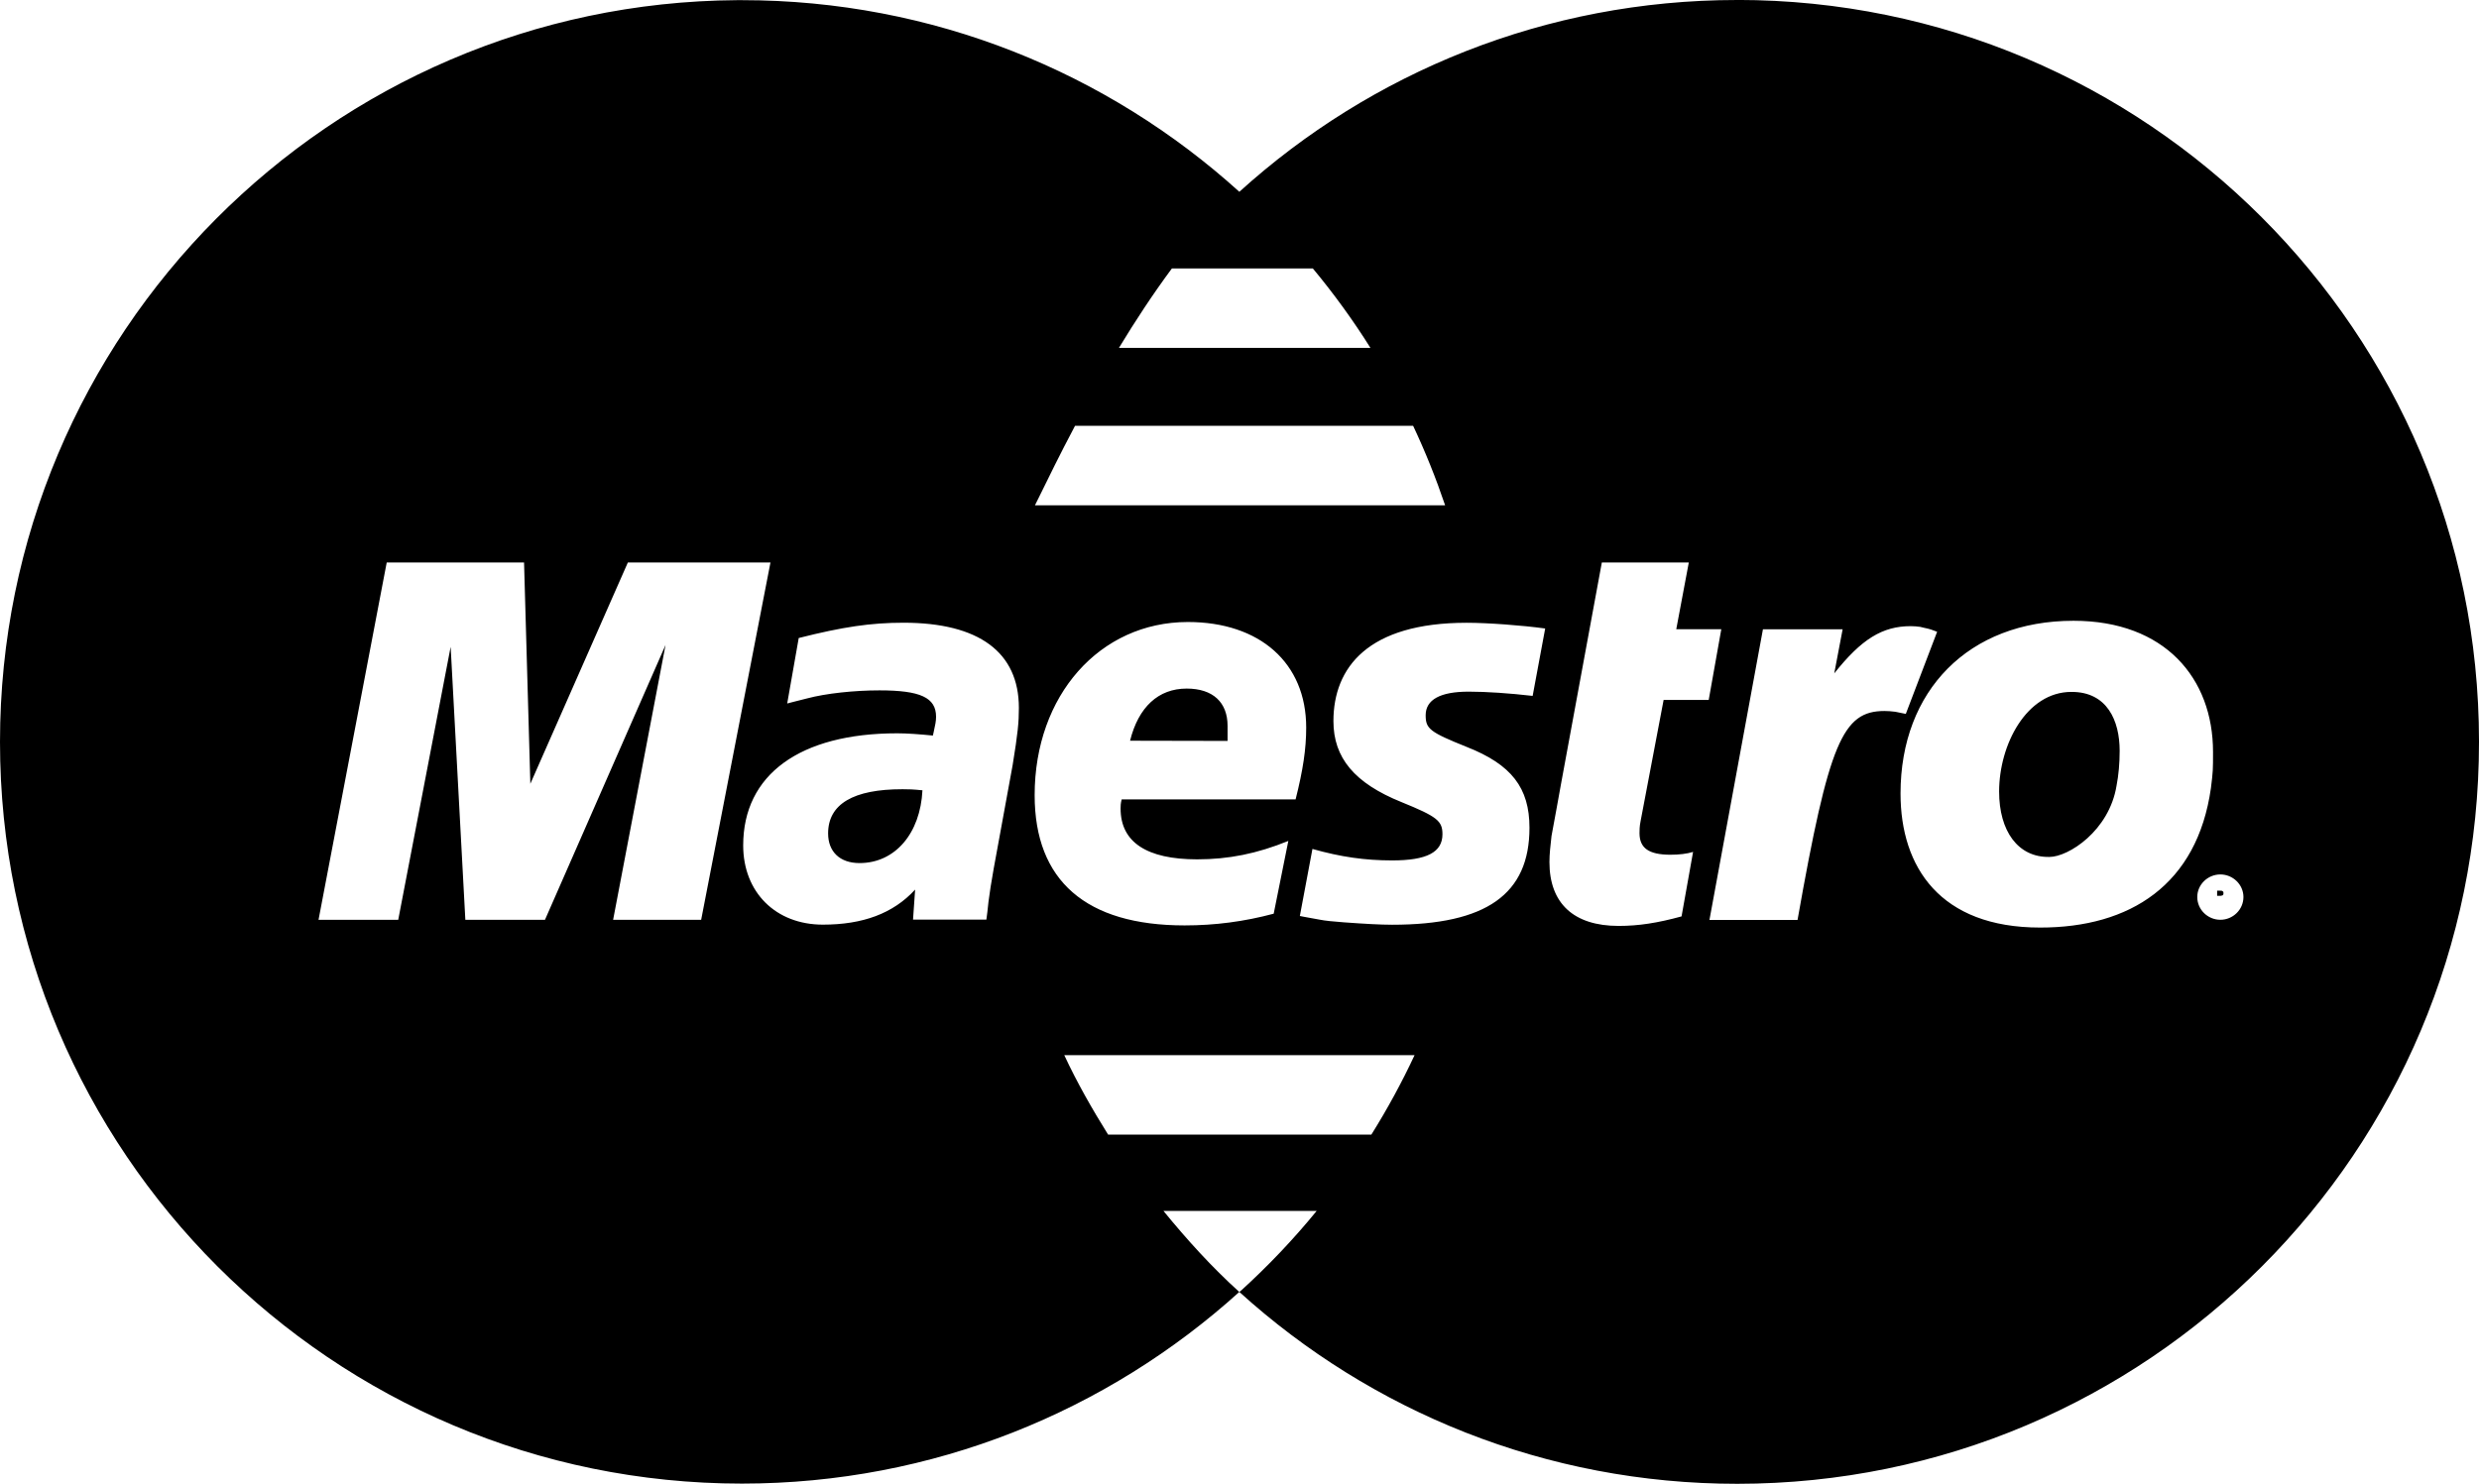 <svg version="1.1" viewBox="0 0 48.43 28.997" xmlns="http://www.w3.org/2000/svg">
<path d="m33.935 0c-3.743 0.001-7.153 1.42-9.723 3.748-2.572-2.327-5.98-3.745-9.718-3.745h-0.093c-7.958 0.052-14.401 6.526-14.401 14.495 0 8.002 6.494 14.494 14.494 14.494 3.738 0 7.145-1.418 9.717-3.745-0.537-0.485-1.023-1.022-1.482-1.584h2.994c-0.452 0.554-0.945 1.072-1.472 1.552h-3e-3l1e-3 2e-3c-3e-3 0.003-0.006 0.005-0.009 0.008l-0.011 0.008-0.007 0.005c-0.003 0.003-0.006 0.005-0.009 0.008l-8e-4 8e-4c2.571 2.331 5.985 3.75 9.729 3.749 8.006-2e-3 14.491-6.494 14.489-14.498v-7e-3c-2e-3 -8.004-6.493-14.492-14.495-14.492zm-11.041 5.246h2.754c0.408 0.491 0.785 1.01 1.125 1.552h-4.913c0.314-0.519 0.662-1.05 1.034-1.552zm-1.892 3.075h6.605c0.237 0.503 0.445 1.021 0.625 1.553h-8.013c0.022-0.043 0.061-0.122 0.115-0.232l4e-3 -0.008c0.136-0.278 0.364-0.747 0.664-1.313zm-7.304 9.653h-1.72l1.024-5.37-2.355 5.37h-1.556l-0.287-5.334-1.024 5.334h-1.557l1.332-6.982h2.683l0.123 4.324 1.905-4.324h2.786zm6.084-3.017-0.369 2.017-0.061 0.361-0.041 0.288-0.021 0.194-0.02 0.154h-1.433l0.041-0.587c-0.429 0.468-1.024 0.685-1.802 0.685-0.922 0-1.557-0.633-1.557-1.549 0-1.382 1.106-2.19 3.01-2.19 0.184 0 0.43 0.017 0.696 0.044l0.016-0.072c0.03-0.137 0.046-0.207 0.046-0.296 0-0.375-0.308-0.515-1.106-0.515-0.492 0-1.045 0.059-1.413 0.157l-0.246 0.062-0.143 0.037 0.225-1.279c0.86-0.218 1.413-0.299 2.048-0.299 1.474 0 2.253 0.577 2.253 1.665 0 0.282-0.02 0.493-0.123 1.124zm3.422-2.802c1.412 0 2.314 0.803 2.314 2.062 0 0.421-0.062 0.828-0.207 1.404h-3.398c-0.021 0.087-0.021 0.126-0.021 0.18 0 0.657 0.512 0.992 1.495 0.992 0.615 0 1.168-0.11 1.782-0.36l-0.286 1.422c-0.574 0.154-1.147 0.229-1.741 0.229-1.925 0-2.929-0.873-2.929-2.546 0-1.947 1.27-3.381 2.991-3.383zm3.587 10.017h-5.143c-0.312-0.5-0.605-1.013-0.856-1.552h6.843c-0.251 0.537-0.532 1.053-0.844 1.552zm3.151-8.573c-0.451-0.052-0.901-0.083-1.25-0.083-0.554 0-0.84 0.156-0.84 0.461 0 0.266 0.082 0.33 0.799 0.618 0.879 0.345 1.229 0.802 1.229 1.581 0 1.296-0.84 1.895-2.684 1.895-0.224 0-0.531-0.017-0.941-0.047-0.205-0.015-0.368-0.031-0.472-0.052l-0.307-0.056-0.082-0.016 0.246-1.31c0.553 0.156 1.026 0.224 1.557 0.224 0.676 0 0.983-0.158 0.983-0.512 0-0.26-0.103-0.344-0.799-0.627-0.921-0.371-1.331-0.867-1.331-1.583 0-1.049 0.676-1.922 2.602-1.922 0.41 0 1.086 0.05 1.535 0.112zm2.685 3.104c0.183 0 0.326-0.018 0.449-0.055l-0.225 1.26c-0.471 0.129-0.839 0.186-1.229 0.186-0.881 0-1.352-0.443-1.352-1.248 0-0.159 0.02-0.327 0.04-0.505l6e-4 -0.005 0.103-0.559 0.081-0.449 0.799-4.336h1.699l-0.245 1.304h0.88l-0.246 1.382h-0.881l-0.45 2.369c-0.021 0.103-0.021 0.181-0.021 0.234 0 0.295 0.185 0.42 0.597 0.422zm4.189-2.809c-0.819 0-1.084 0.61-1.699 4.083h-1.721l1.045-5.68h1.557l-0.164 0.862c0.533-0.671 0.941-0.923 1.495-0.923 0.062 0 0.124 6e-3 0.185 0.014 0 0.002 0.018 0.006 0.049 0.012l7e-3 0.002c0.025 0.005 0.056 0.012 0.09 0.02 0.004 0.001 0.007 0.002 0.012 0.003 0.02 0.005 0.055 0.013 0.172 0.059l-0.612 1.605-0.205-0.042c-0.082-0.01-0.143-0.015-0.211-0.015zm3.039 4.232c-1.95 0-2.726-1.178-2.726-2.619 0-2.011 1.331-3.376 3.379-3.376 1.784 0 2.726 1.122 2.726 2.562 0 0.353 0 0.377-0.041 0.707-0.267 1.889-1.578 2.728-3.338 2.726zm3.522-0.152c-0.246 0-0.451-0.199-0.451-0.445 0-0.242 0.205-0.441 0.451-0.441s0.451 0.199 0.451 0.441c0 0.247-0.205 0.445-0.451 0.445zm0.04-0.56c1e-3 -9e-3 -0.04-9e-3 -0.06-9e-3h-0.043v0.101h0.062s0.021 0 0.041-8e-3c0.021-9e-3 0.021-0.028 0.021-0.045 0-0.015 0-0.031-0.021-0.039zm-2.949-3.893c-0.881 0-1.413 1.035-1.413 1.947 0 0.772 0.368 1.29 0.983 1.278 0.37 0 1.167-0.509 1.311-1.392 0.04-0.207 0.061-0.434 0.061-0.681 0-0.592-0.245-1.154-0.942-1.152zm-18.391 0.954c0.164-0.658 0.553-1.019 1.106-1.019 0.512 0 0.799 0.268 0.799 0.729v0.294zm-4.446 0.948c-0.961-1e-3 -1.453 0.29-1.453 0.864 0 0.353 0.226 0.579 0.614 0.579 0.697 0 1.188-0.582 1.229-1.422-0.185-0.019-0.267-0.021-0.39-0.021z" />
</svg>
